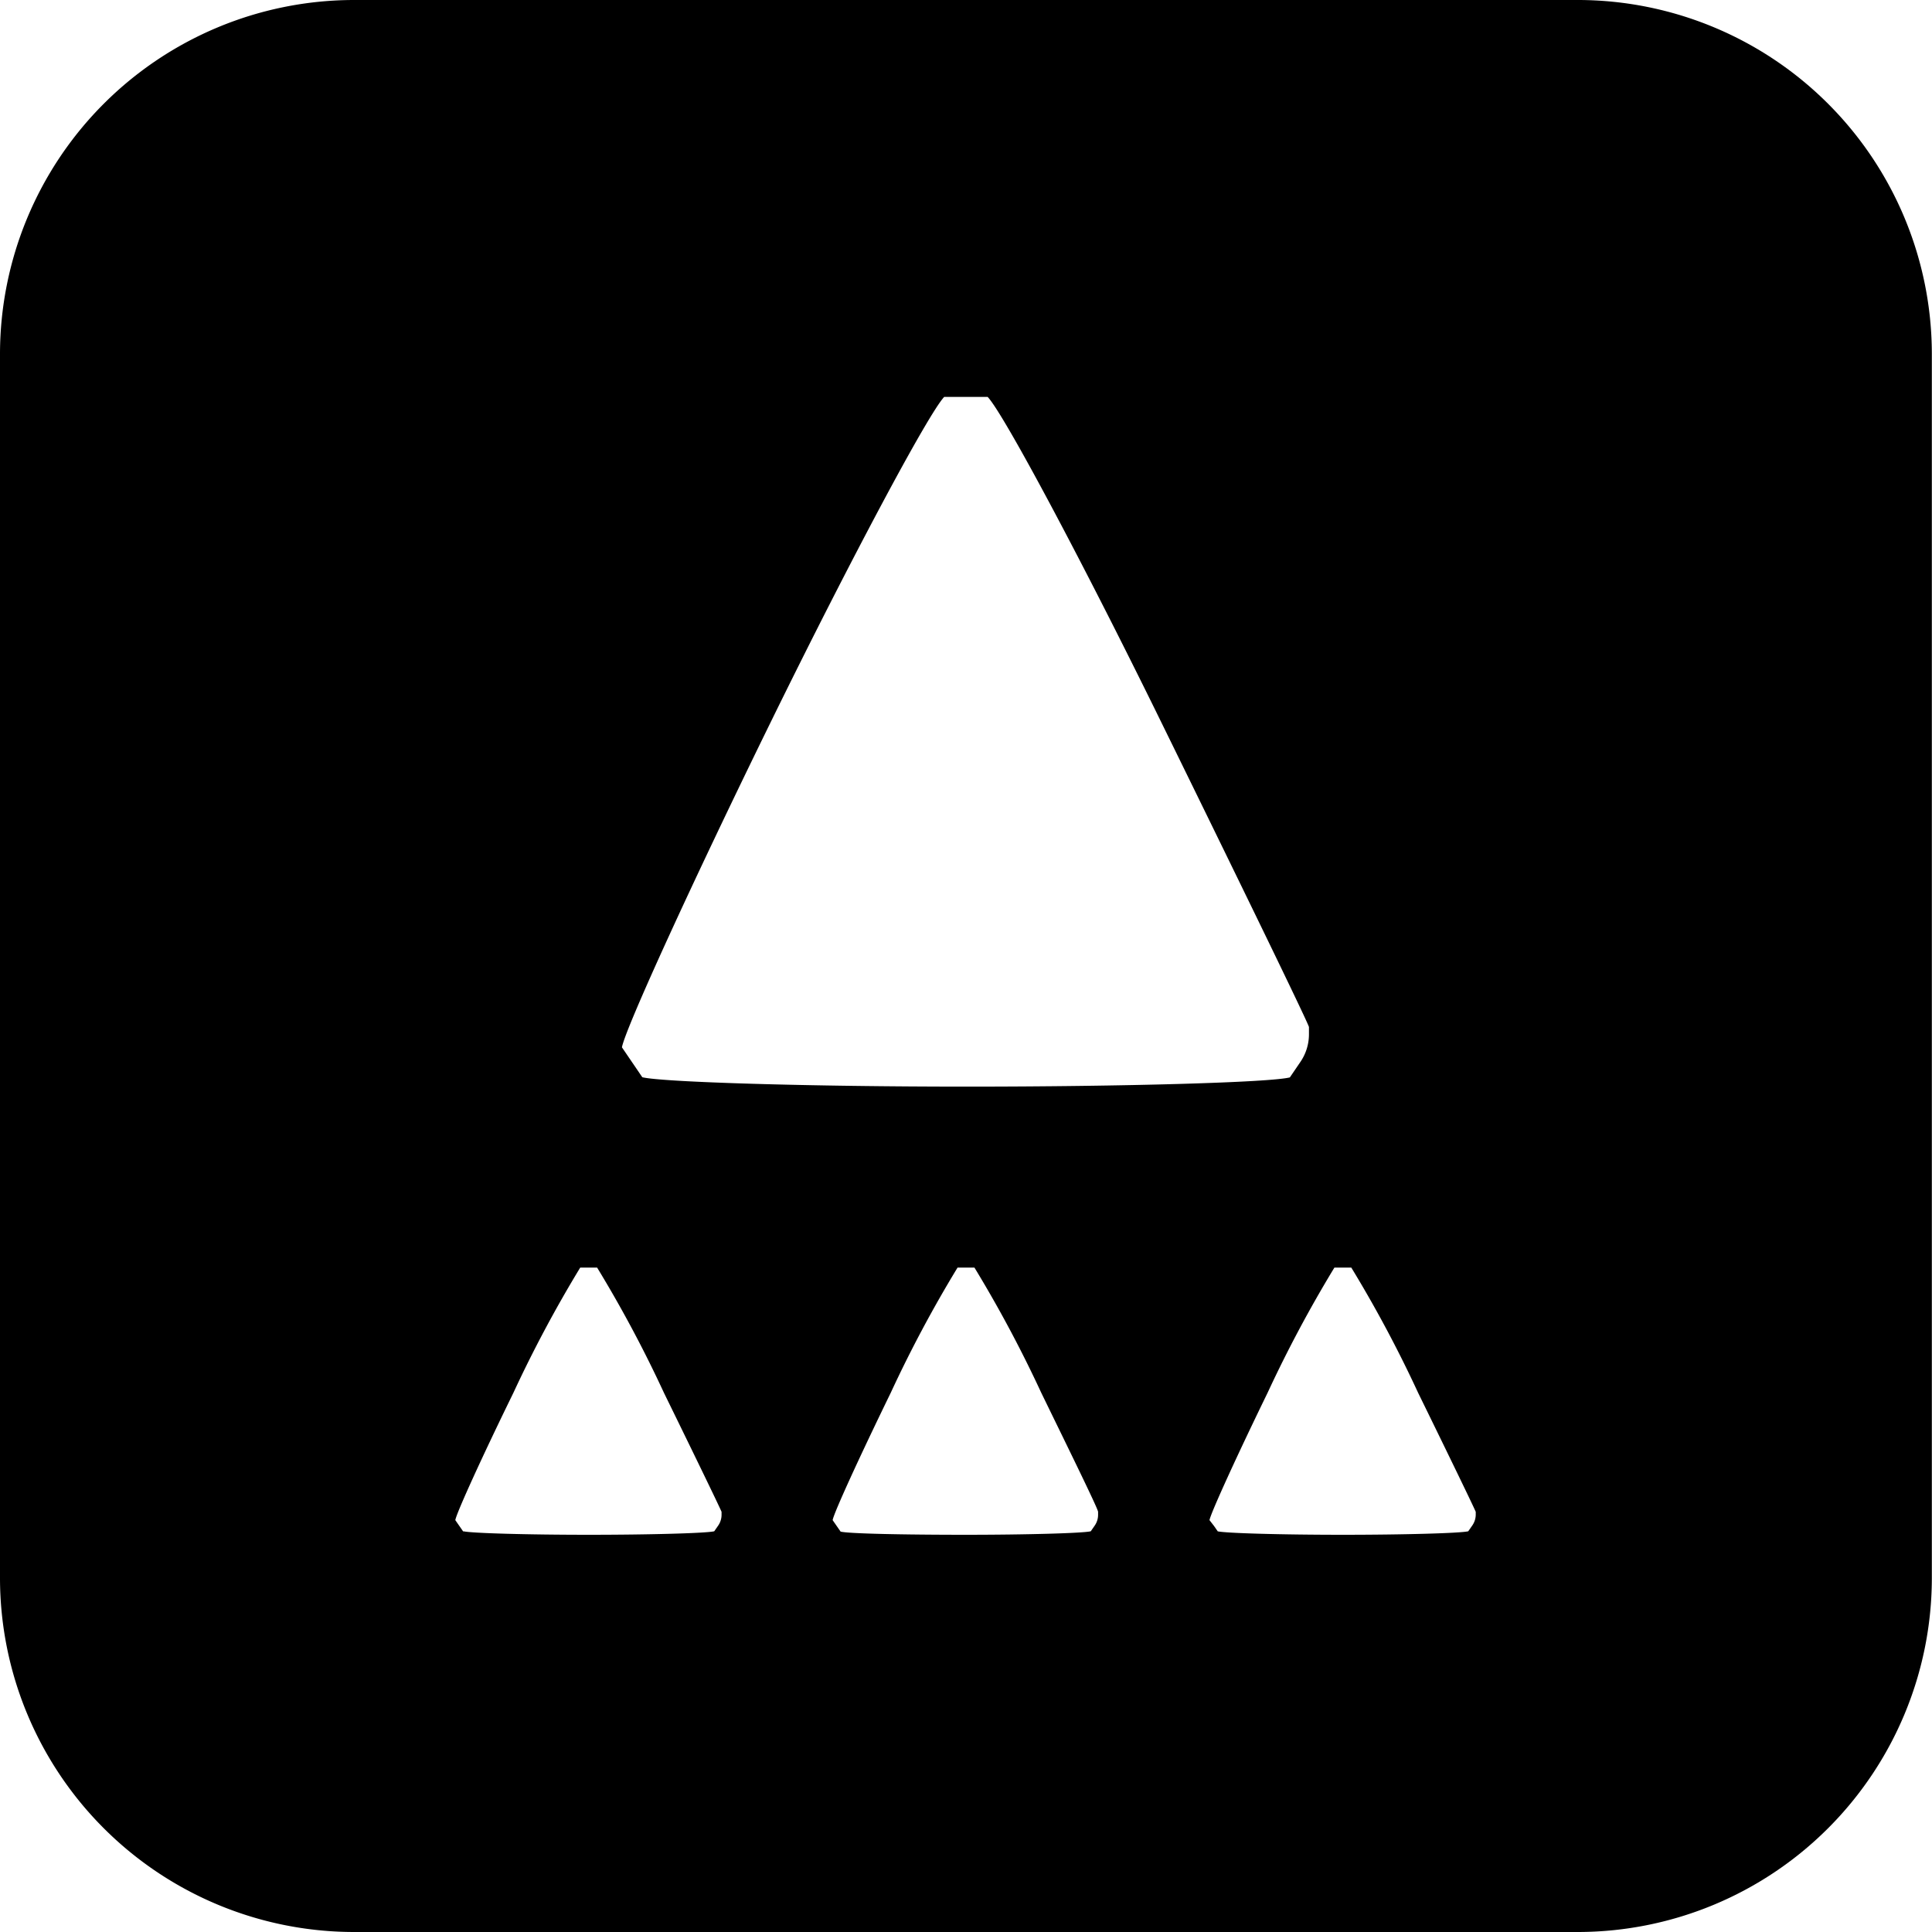 <svg xmlns="http://www.w3.org/2000/svg" viewBox="0 0 121.4 121.41"><title>Asset 3</title><g id="Layer_2" data-name="Layer 2"><g id="ui-router"><g id="plain"><path d="M22.2,0A22.26,22.26,0,0,0,0,22.2v77a22.26,22.26,0,0,0,22.2,22.2h77a22.26,22.26,0,0,0,22.19-22.2v-77A22.26,22.26,0,0,0,99.21,0h-77ZM40.36,67.69l-.64-.94-.64-.94c.22-1.2,4.46-10.47,9.42-20.58S58.33,26,59.33,24.94h2.73c1,1.05,5.88,10.19,10.84,20.3S82.07,64,82.25,64.53V65a3.08,3.08,0,0,1-.56,1.76l-.64.94c-1.27.32-10.42.58-20.34.58S41.63,68,40.36,67.69ZM76.53,96.24l-.25-.36L76,95.52c.09-.47,1.73-4.06,3.65-8a79.74,79.74,0,0,1,4.2-7.87h1.06a78.41,78.41,0,0,1,4.2,7.87c1.92,3.92,3.55,7.28,3.62,7.48v.18a1.2,1.2,0,0,1-.22.68l-.25.36c-.49.12-4,.22-7.88.22s-7.39-.1-7.88-.22Zm-23.71,0-.25-.36-.25-.36c.08-.47,1.73-4.06,3.65-8a79,79,0,0,1,4.2-7.87h1.06a79,79,0,0,1,4.2,7.87C67.35,91.46,69,94.82,69,95v.18a1.19,1.19,0,0,1-.21.68l-.25.36c-.49.12-4,.22-7.88.22S53.31,96.37,52.82,96.24Zm-23.71,0-.25-.36-.25-.36c.08-.47,1.72-4.06,3.65-8a79.68,79.68,0,0,1,4.2-7.87h1.06a78.41,78.41,0,0,1,4.2,7.87c1.92,3.92,3.55,7.28,3.62,7.48v.18a1.2,1.2,0,0,1-.21.68l-.25.36c-.49.12-4,.22-7.88.22s-7.39-.1-7.88-.22Z"/></g></g></g></svg>